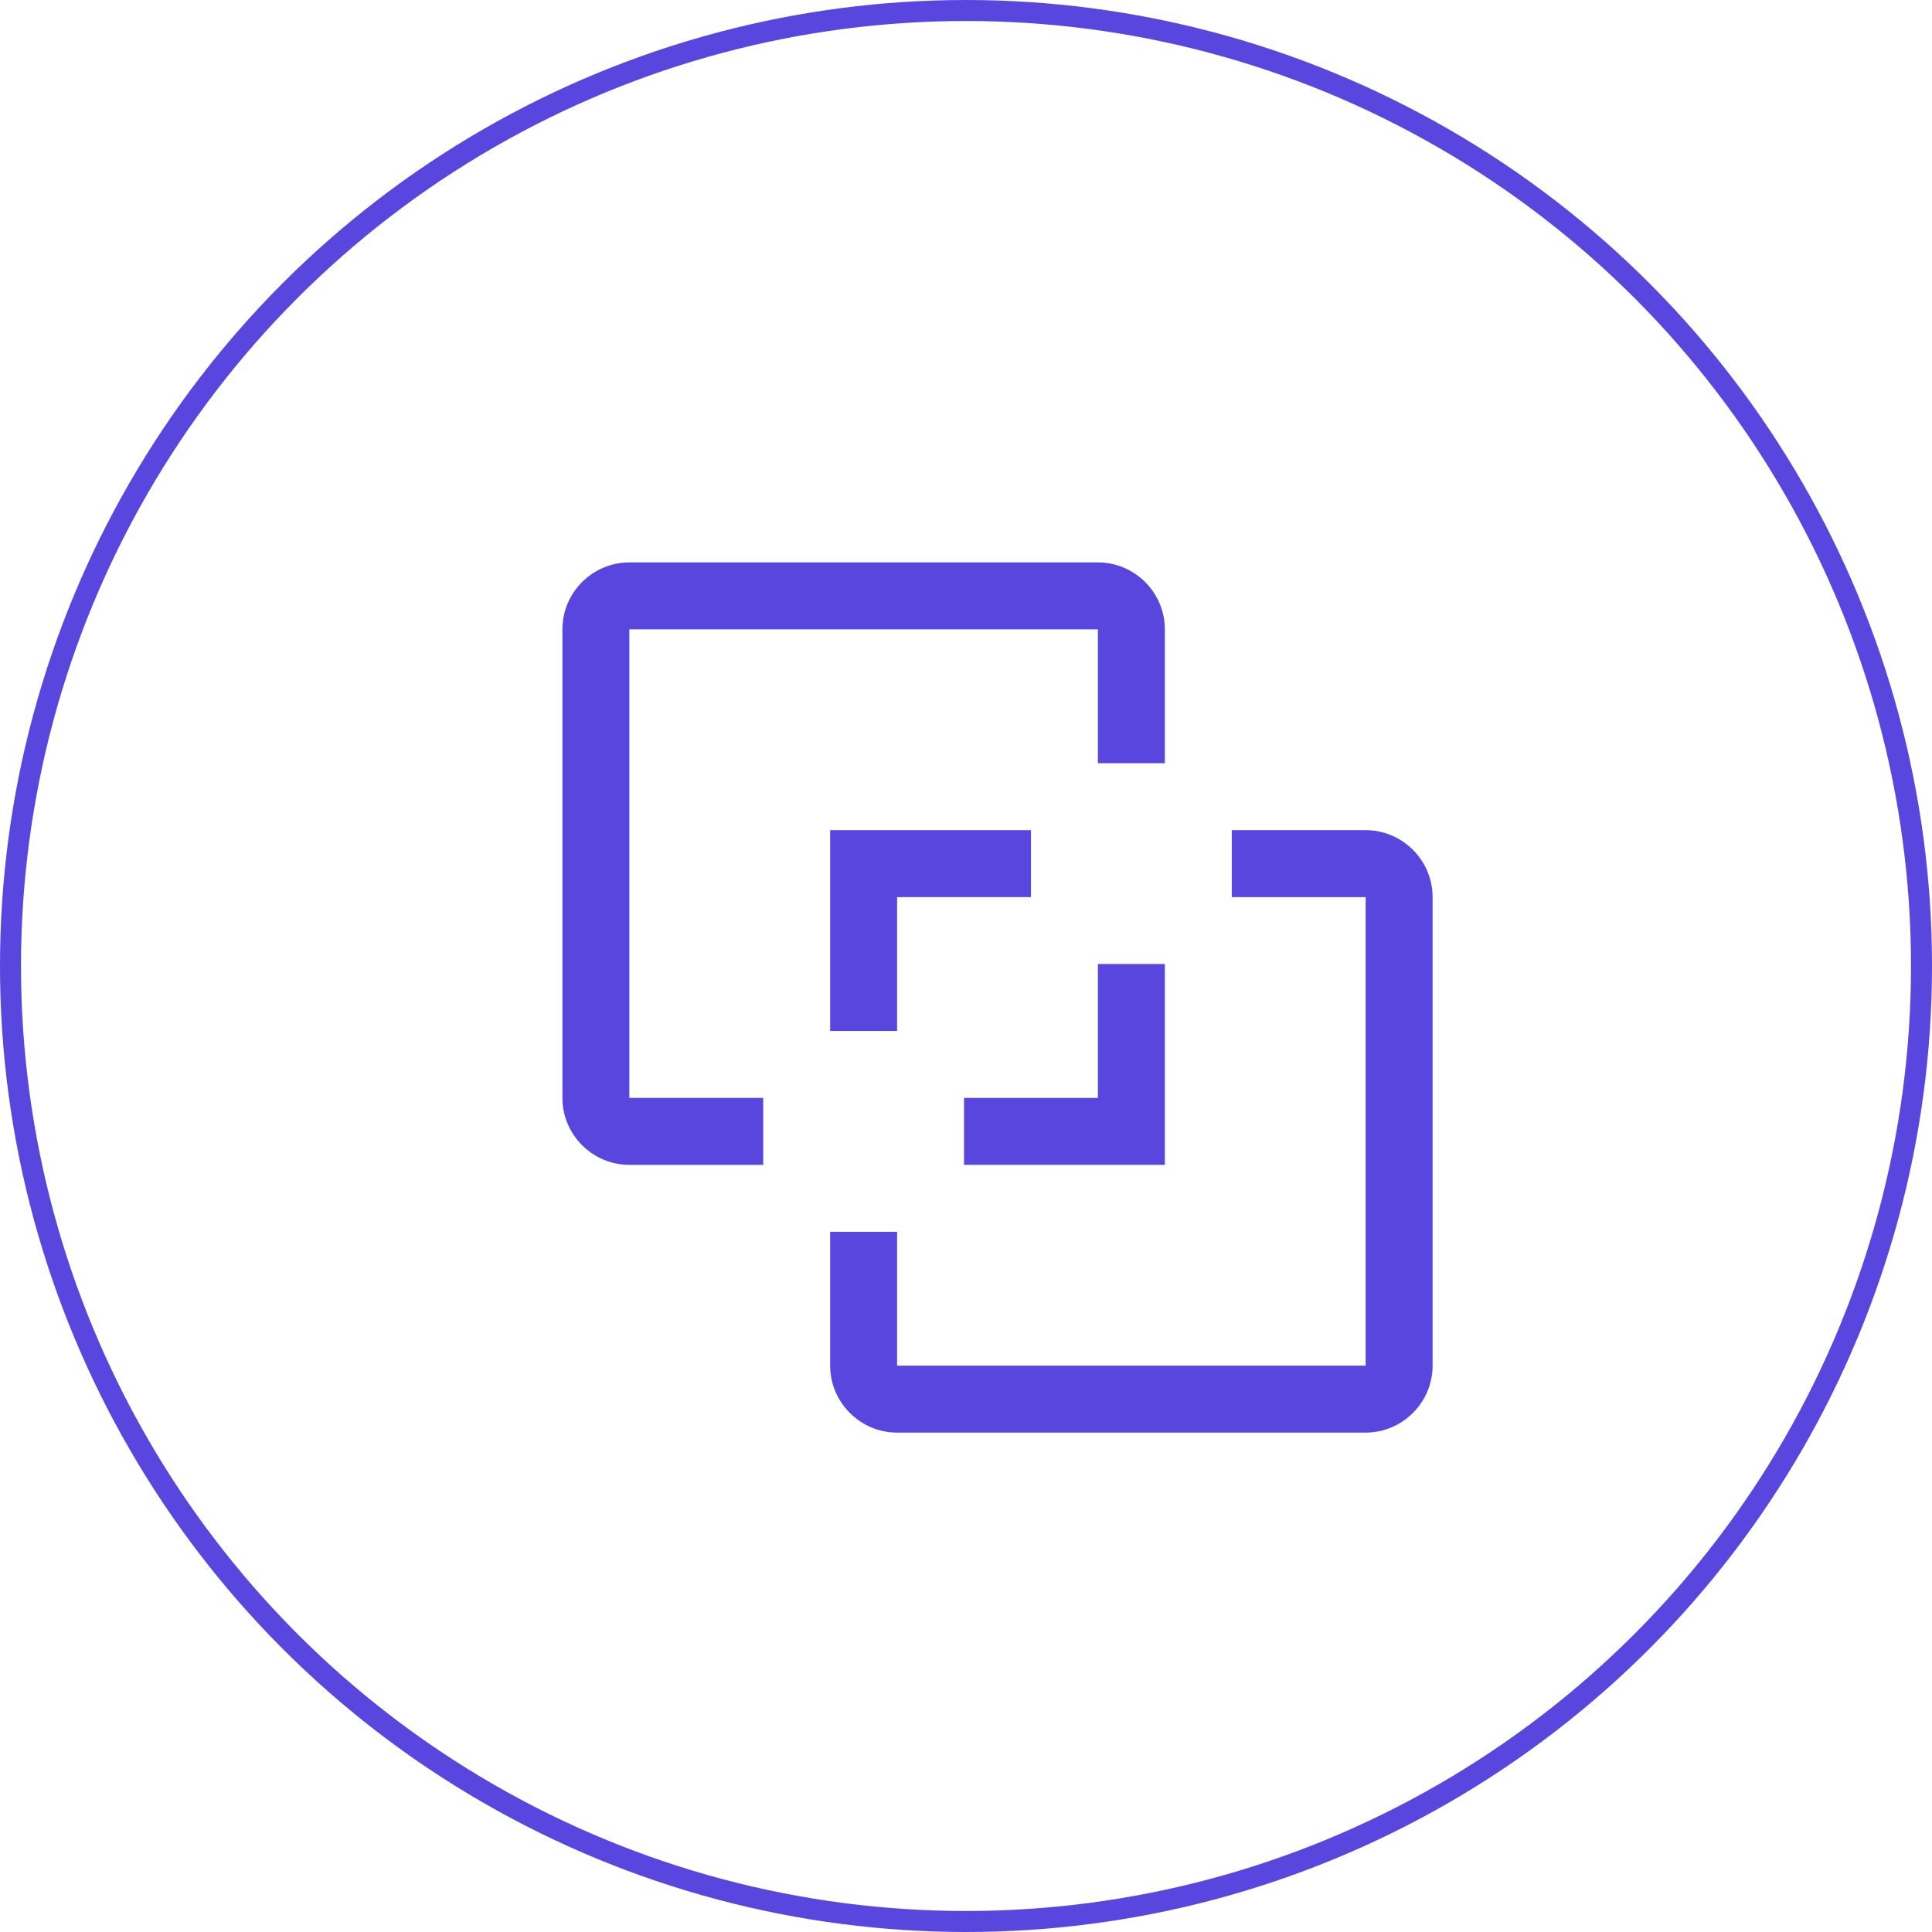 <svg width="92" height="92" viewBox="0 0 92 92" fill="none" xmlns="http://www.w3.org/2000/svg">
<path d="M65.031 68.219H42.719C40.966 68.219 39.531 66.784 39.531 65.031V58.656H42.719V65.031H65.031V42.719H58.656V39.531H65.031C66.784 39.531 68.219 40.966 68.219 42.719V65.031C68.219 66.784 66.784 68.219 65.031 68.219Z" fill="#5846DF"/>
<path d="M52.281 45.906V52.281H45.906V55.469H55.469V45.906H52.281ZM49.094 39.531H39.531V49.094H42.719V42.719H49.094V39.531Z" fill="#5846DF"/>
<path d="M29.969 26.781H52.281C54.034 26.781 55.469 28.216 55.469 29.969V36.344H52.281V29.969H29.969V52.281H36.344V55.469H29.969C28.216 55.469 26.781 54.034 26.781 52.281V29.969C26.781 28.216 28.216 26.781 29.969 26.781Z" fill="#5846DF"/>
<circle cx="46" cy="46" r="45.5" stroke="#5846DF"/>
</svg>
